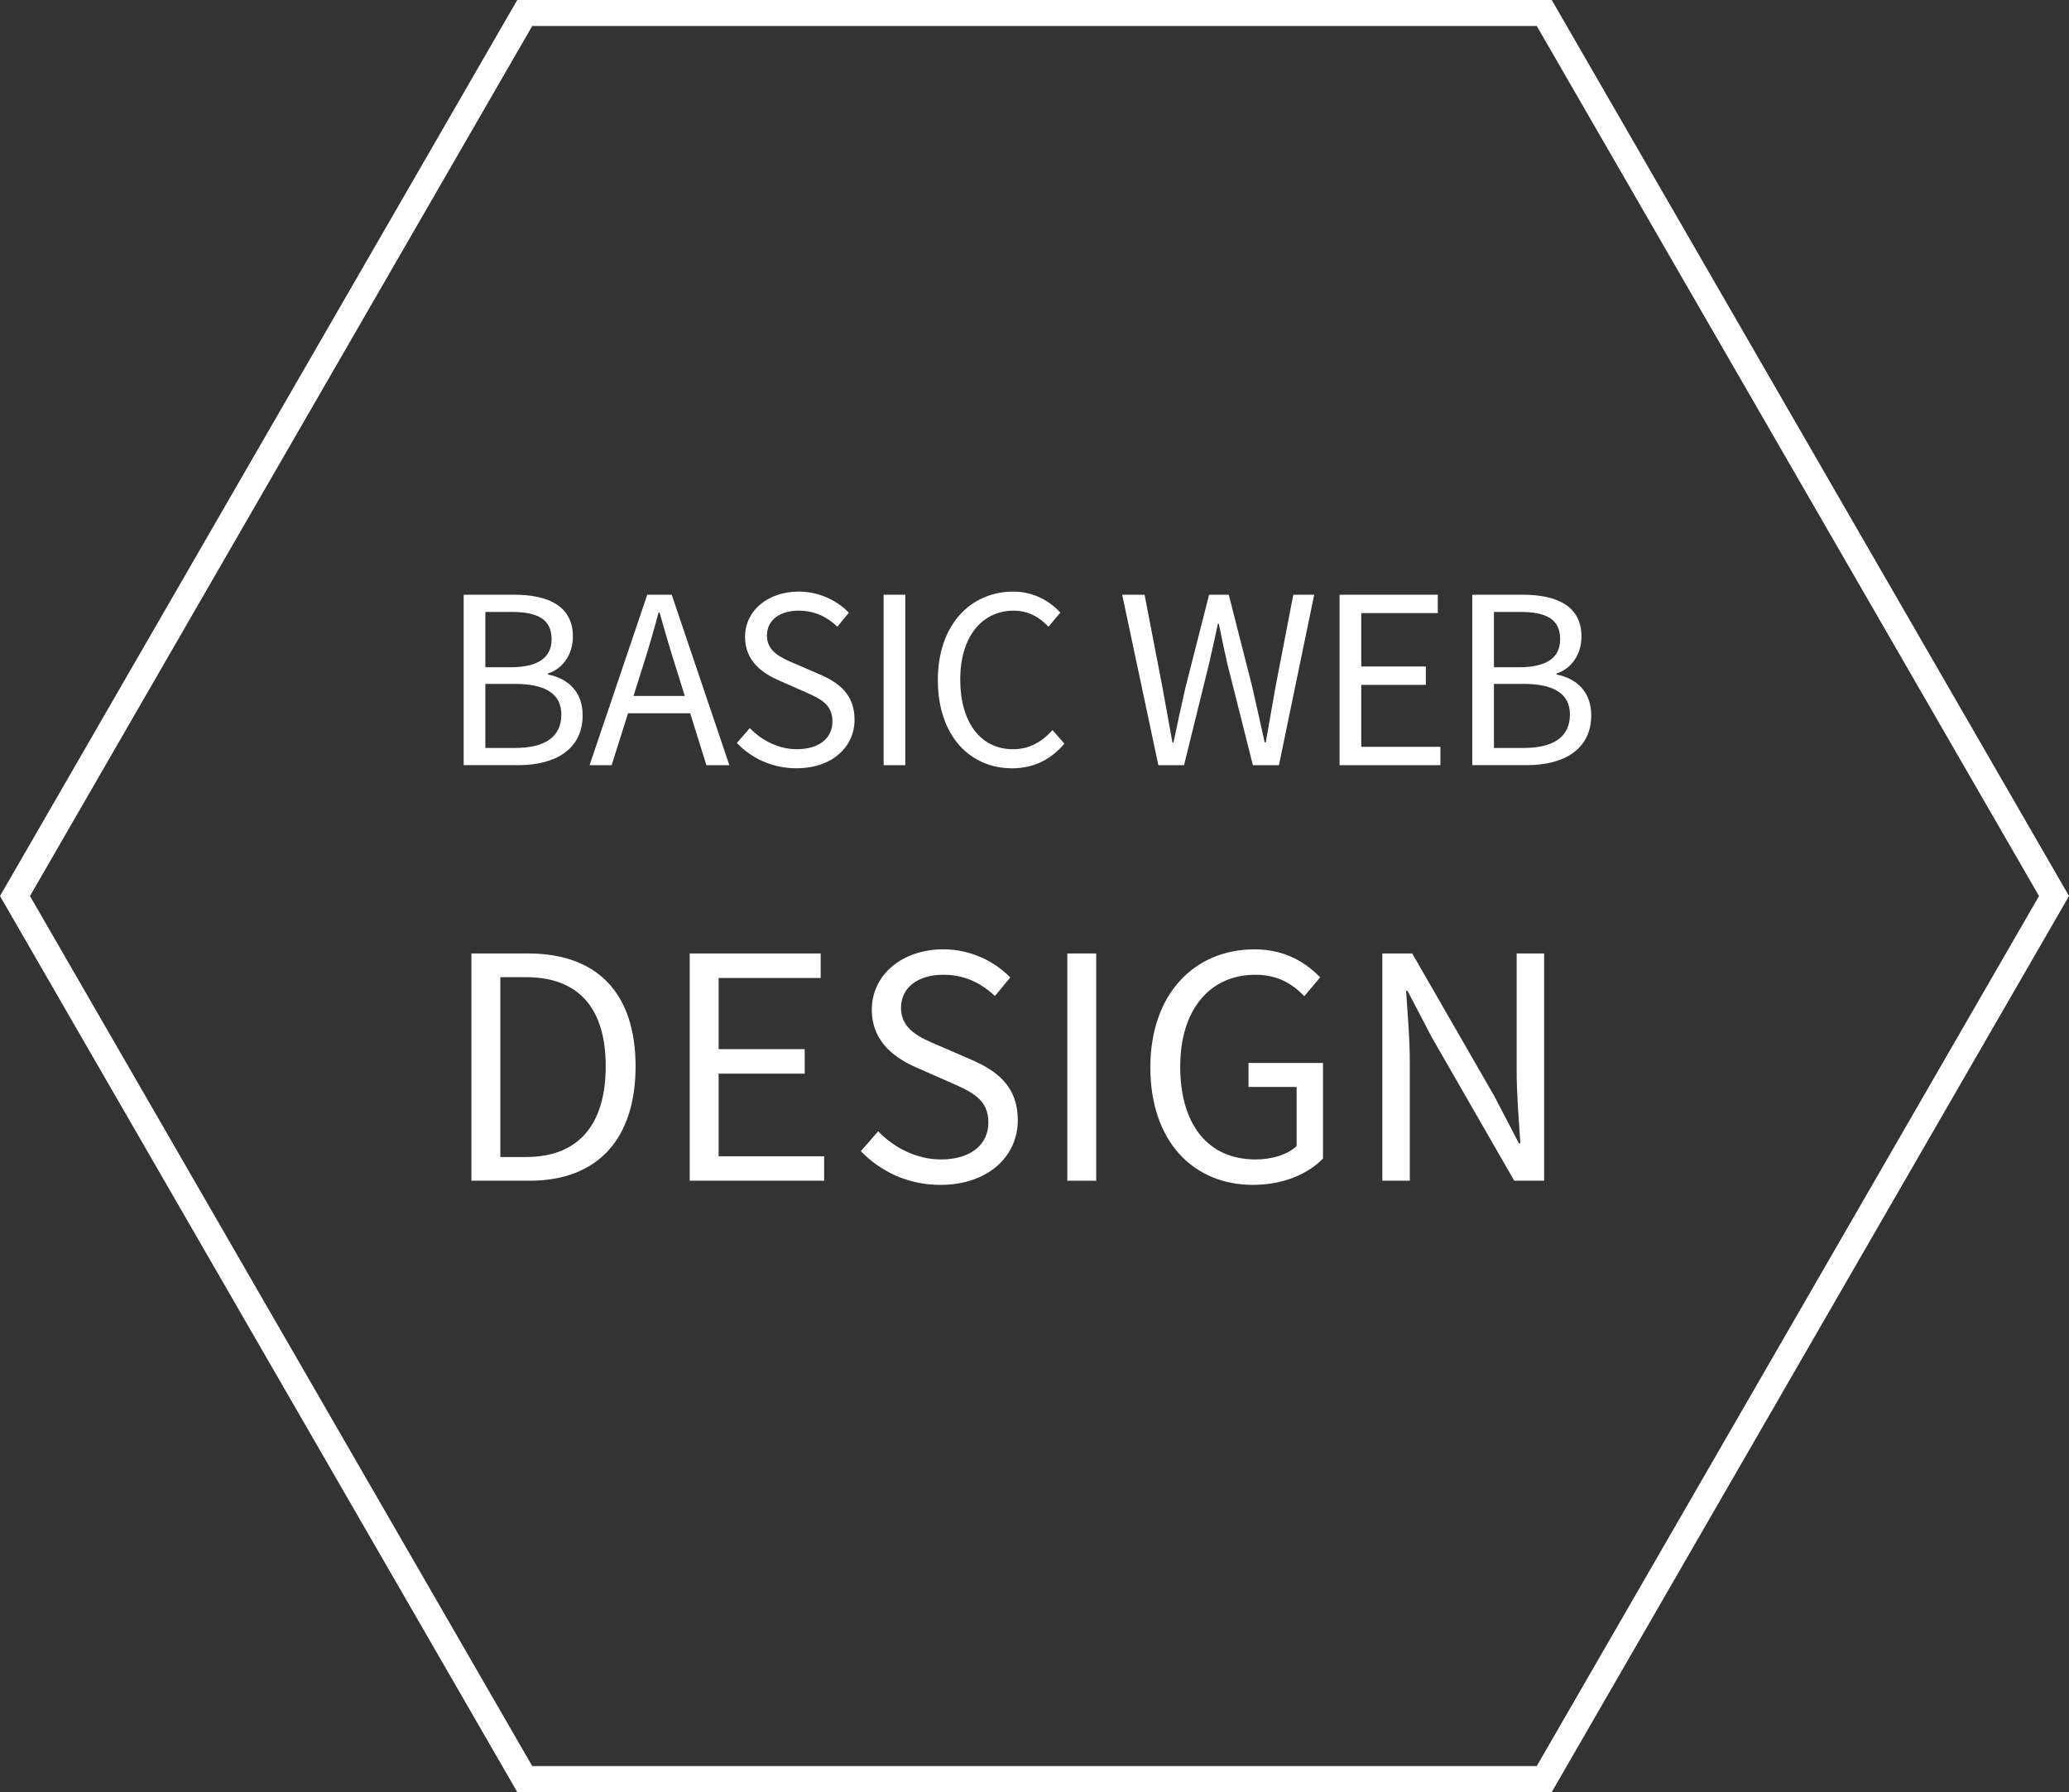 <!-- Generator: Adobe Illustrator 22.1.0, SVG Export Plug-In  -->
<svg version="1.1"
	 xmlns="http://www.w3.org/2000/svg" xmlns:xlink="http://www.w3.org/1999/xlink" xmlns:a="http://ns.adobe.com/AdobeSVGViewerExtensions/3.0/"
	 x="0px" y="0px" width="239.023px" height="207px" viewBox="0 0 239.023 207"
	 style="overflow:scroll;enable-background:new 0 0 239.023 207;" xml:space="preserve">
<rect x="0" y="0" width="239.023" height="207" fill="#333333" stroke="none"/>
<style type="text/css">
	.st0{fill:#FFFFFF;}
	.st1{fill:none;}
</style>
<defs>
</defs>
<g>
	<path class="st0" d="M177.535,3l58.024,100.5L177.535,204H61.488L3.464,103.5L61.488,3H177.535 M179.267,0H59.756L0,103.5
		L59.756,207h119.512l59.756-103.5L179.267,0L179.267,0z"/>
</g>
<g>
	<rect x="50.874" y="63.485" class="st1" width="137.274" height="80.03"/>
	<path class="st0" d="M53.566,68.696h5.844c4.004,0,6.773,1.361,6.773,4.822c0,1.945-1.036,3.675-2.877,4.275v0.12
		c2.353,0.464,4.004,2.018,4.004,4.711c0,3.868-3.063,5.76-7.452,5.76h-6.292V68.696z M58.986,77.074
		c3.348,0,4.735-1.235,4.735-3.231c0-2.3-1.576-3.159-4.621-3.159h-3.029v6.39H58.986z M59.498,86.397
		c3.367,0,5.351-1.213,5.351-3.866c0-2.426-1.908-3.534-5.351-3.534h-3.427v7.4H59.498z"/>
	<path class="st0" d="M74.774,68.696h2.827l6.66,19.689h-2.654l-3.433-10.997c-0.708-2.201-1.339-4.362-1.971-6.635h-0.12
		c-0.61,2.284-1.241,4.434-1.949,6.635l-3.471,10.997h-2.55L74.774,68.696z M71.615,80.388h9.066v1.999h-9.066V80.388z"/>
	<path class="st0" d="M85.124,85.822l1.499-1.72c1.418,1.47,3.385,2.439,5.432,2.439c2.583,0,4.116-1.287,4.116-3.2
		c0-2.011-1.426-2.652-3.285-3.464l-2.828-1.248c-1.834-0.783-3.986-2.174-3.986-5.069c0-3.007,2.621-5.226,6.198-5.226
		c2.334,0,4.415,1.011,5.797,2.439l-1.329,1.609c-1.206-1.139-2.649-1.846-4.469-1.846c-2.208,0-3.67,1.114-3.67,2.875
		c0,1.897,1.717,2.606,3.259,3.258l2.806,1.214c2.278,0.979,4.057,2.336,4.057,5.264c0,3.11-2.57,5.595-6.71,5.595
		C89.248,88.745,86.845,87.617,85.124,85.822z"/>
	<path class="st0" d="M102.082,68.696h2.505v19.689h-2.505V68.696z"/>
	<path class="st0" d="M108.345,78.558c0-6.35,3.742-10.222,8.737-10.222c2.39,0,4.263,1.162,5.415,2.428l-1.373,1.631
		c-1.036-1.105-2.337-1.857-3.999-1.857c-3.721,0-6.193,3.048-6.193,7.953c0,4.949,2.362,8.051,6.096,8.051
		c1.879,0,3.307-0.818,4.563-2.21l1.373,1.571c-1.555,1.806-3.482,2.842-6.041,2.842C112.021,88.745,108.345,84.952,108.345,78.558z
		"/>
	<path class="st0" d="M129.642,68.696h2.587l2.066,10.719c0.381,2.116,0.772,4.231,1.153,6.347h0.12
		c0.436-2.116,0.91-4.243,1.383-6.347l2.732-10.719h2.272l2.732,10.719c0.474,2.083,0.947,4.22,1.421,6.347h0.12
		c0.381-2.127,0.734-4.253,1.115-6.347l2.066-10.719h2.417l-4.074,19.689h-3.013l-2.979-11.835
		c-0.338-1.538-0.654-2.968-0.948-4.484h-0.12c-0.305,1.516-0.648,2.946-0.986,4.484l-2.918,11.835h-2.969L129.642,68.696z"/>
	<path class="st0" d="M154.756,68.696h11.348v2.121h-8.843v6.169h7.459v2.121h-7.459v7.158h9.143v2.121h-11.648V68.696z"/>
	<path class="st0" d="M170.084,68.696h5.844c4.004,0,6.773,1.361,6.773,4.822c0,1.945-1.036,3.675-2.877,4.275v0.12
		c2.353,0.464,4.004,2.018,4.004,4.711c0,3.868-3.063,5.76-7.452,5.76h-6.292V68.696z M175.504,77.074
		c3.348,0,4.735-1.235,4.735-3.231c0-2.3-1.576-3.159-4.621-3.159h-3.029v6.39H175.504z M176.016,86.397
		c3.367,0,5.351-1.213,5.351-3.866c0-2.426-1.908-3.534-5.351-3.534h-3.427v7.4H176.016z"/>
	<path class="st0" d="M54.462,110.136h6.566c8.07,0,12.397,4.69,12.397,13.03c0,8.339-4.327,13.219-12.25,13.219h-6.713V110.136z
		 M60.78,133.646c6.135,0,9.196-3.845,9.196-10.48c0-6.635-3.061-10.291-9.196-10.291h-2.979v20.771H60.78z"/>
	<path class="st0" d="M79.68,110.136h15.129v2.827H83.02v8.225h9.945v2.827H83.02v9.542h12.189v2.827H79.68V110.136z"/>
	<path class="st0" d="M99.454,132.968l1.999-2.292c1.89,1.96,4.513,3.252,7.242,3.252c3.444,0,5.487-1.716,5.487-4.266
		c0-2.681-1.901-3.536-4.378-4.618l-3.771-1.663c-2.446-1.044-5.315-2.898-5.315-6.758c0-4.01,3.494-6.967,8.263-6.967
		c3.111,0,5.885,1.348,7.729,3.252l-1.771,2.146c-1.608-1.518-3.532-2.461-5.957-2.461c-2.944,0-4.894,1.485-4.894,3.833
		c0,2.529,2.289,3.474,4.345,4.344l3.741,1.619c3.037,1.305,5.408,3.115,5.408,7.018c0,4.146-3.427,7.459-8.945,7.459
		C104.951,136.865,101.748,135.361,99.454,132.968z"/>
	<path class="st0" d="M123.303,110.136h3.34v26.249h-3.34V110.136z"/>
	<path class="st0" d="M132.895,123.284c0-8.466,5.089-13.627,12.048-13.627c3.637,0,6.032,1.65,7.569,3.237l-1.83,2.175
		c-1.331-1.373-3.015-2.476-5.65-2.476c-5.289,0-8.687,4.063-8.687,10.603c0,6.598,3.12,10.733,8.72,10.733
		c1.883,0,3.693-0.564,4.729-1.542v-6.834h-5.558v-2.769h8.604v11.033c-1.688,1.76-4.563,3.048-8.091,3.048
		C137.824,136.865,132.895,131.808,132.895,123.284z"/>
	<path class="st0" d="M159.696,110.136h3.45l9.5,16.502l2.833,5.435h0.16c-0.168-2.648-0.425-5.607-0.425-8.352v-13.585h3.172
		v26.249h-3.45l-9.5-16.516l-2.833-5.42h-0.16c0.168,2.656,0.425,5.455,0.425,8.199v13.737h-3.172V110.136z"/>
</g>
</svg>